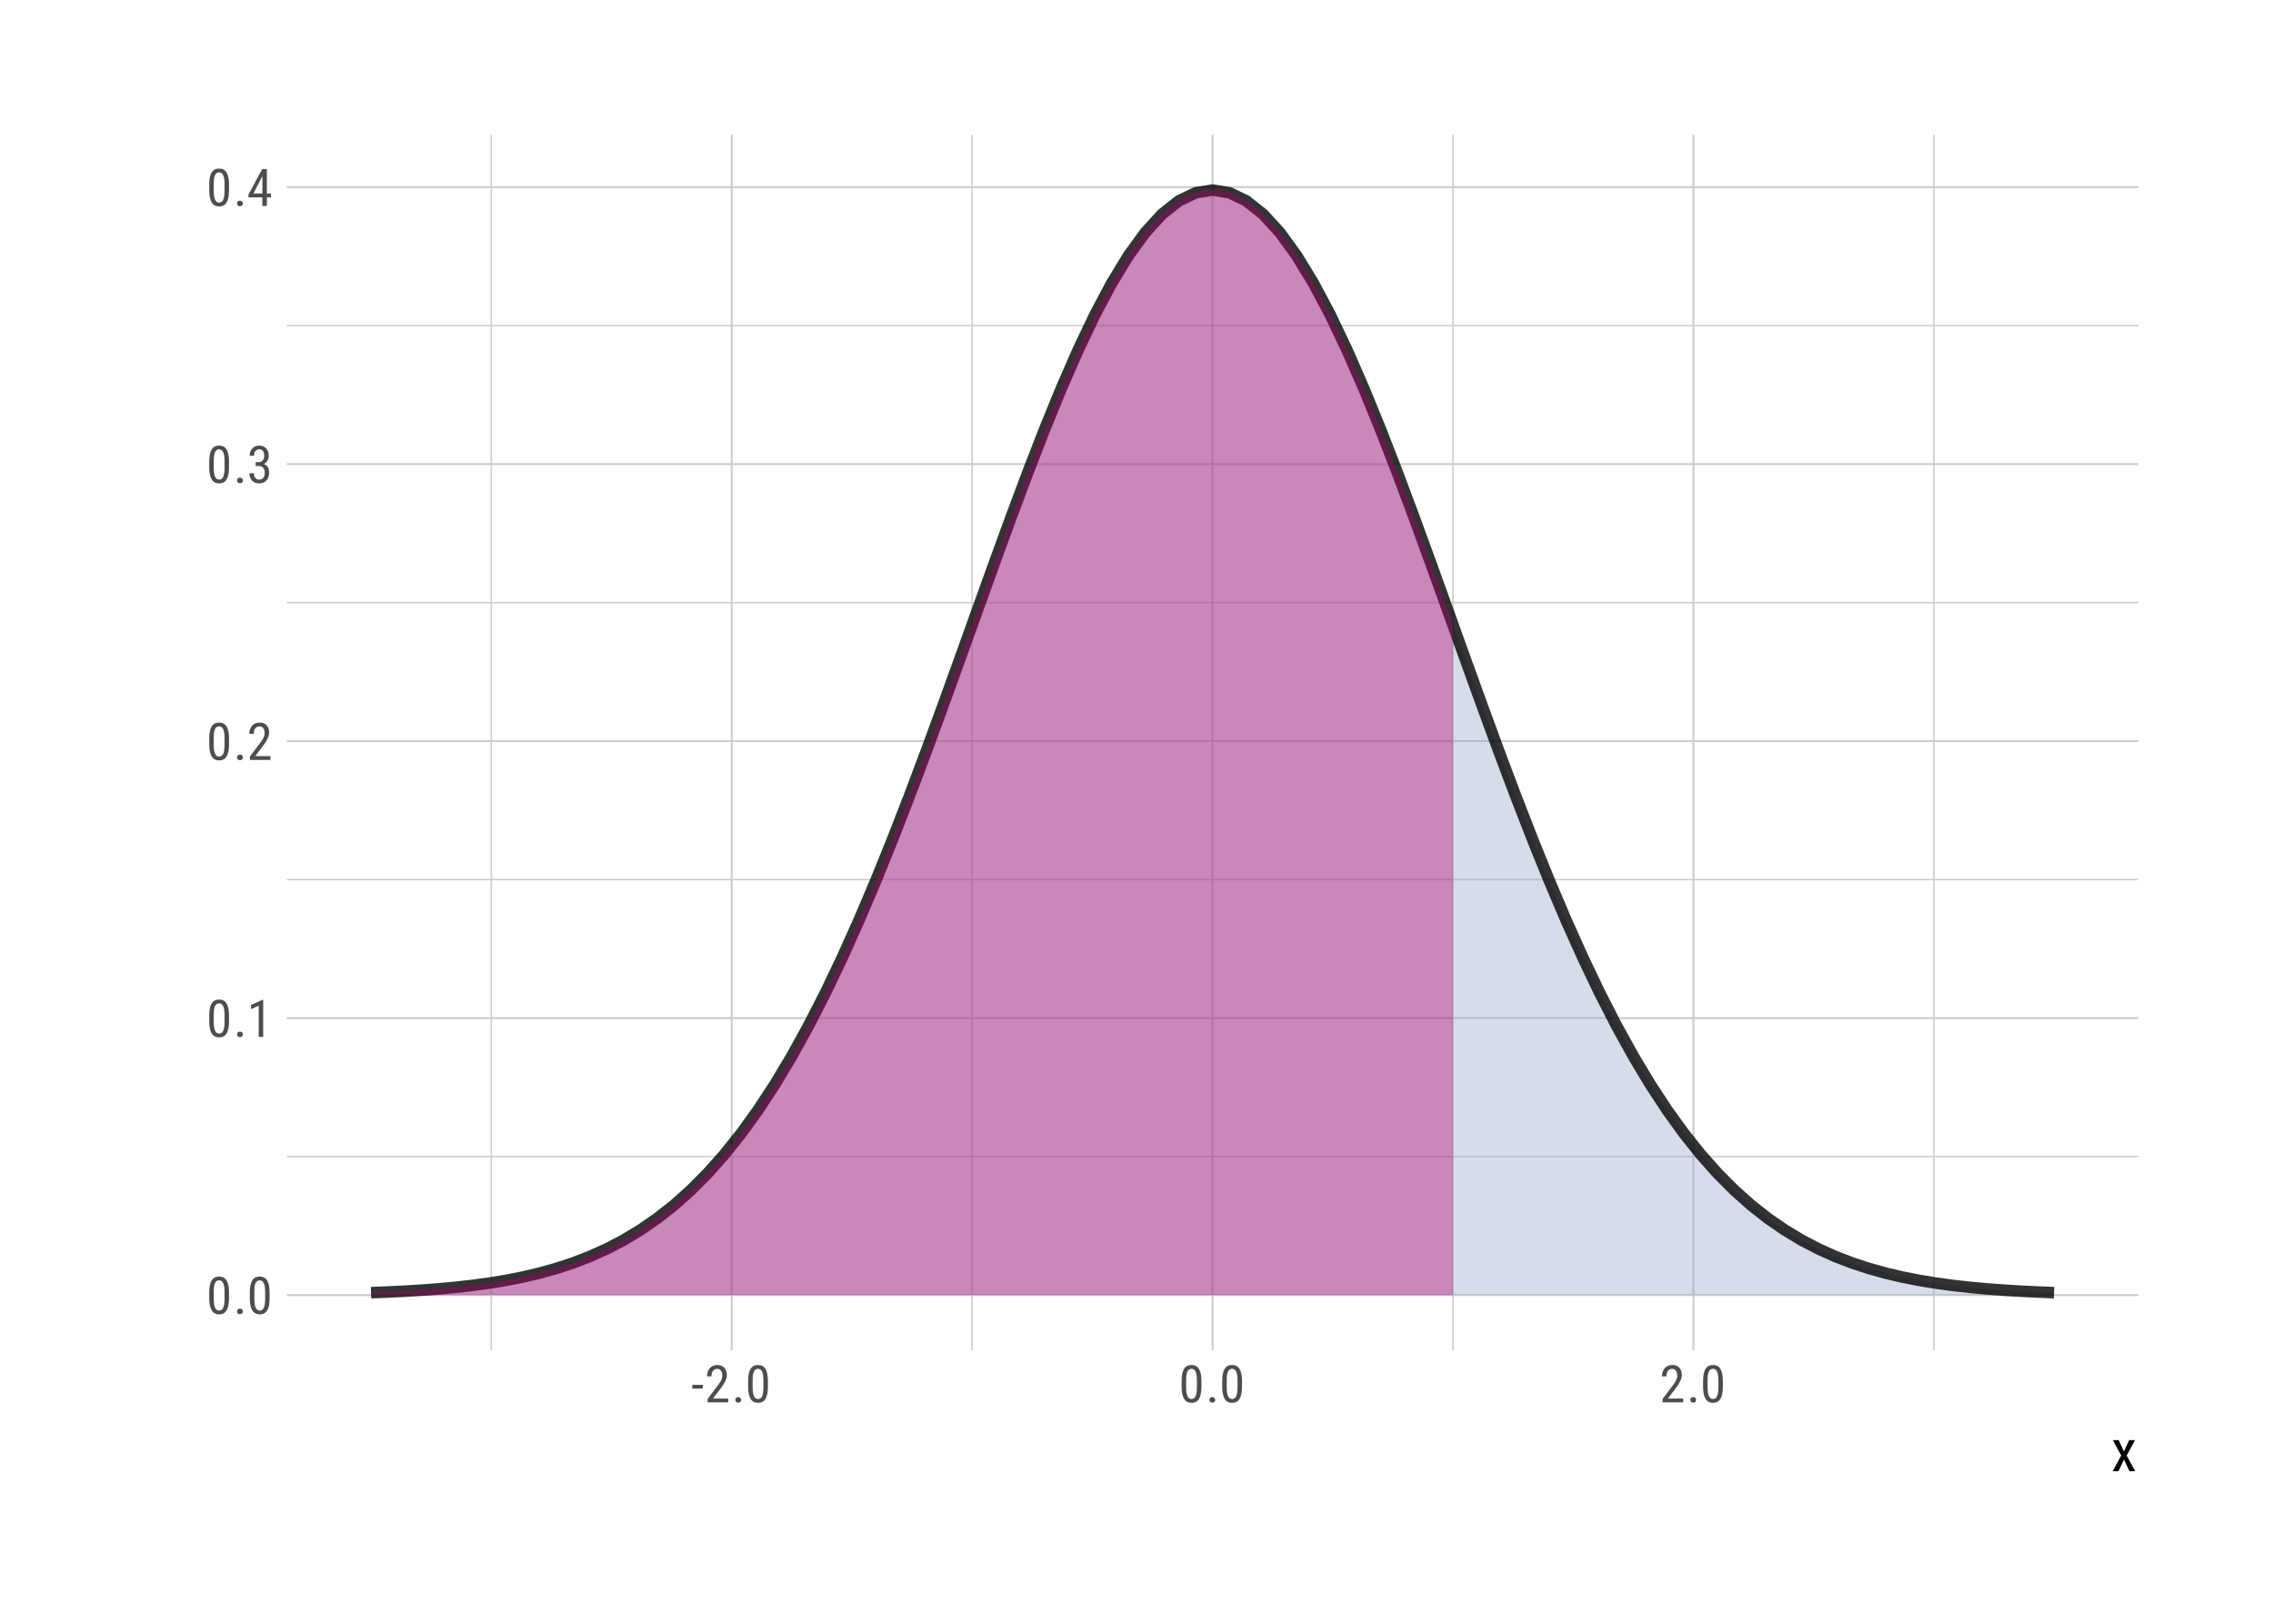 <?xml version="1.0" encoding="UTF-8"?>
<svg xmlns="http://www.w3.org/2000/svg" xmlns:xlink="http://www.w3.org/1999/xlink" width="504pt" height="360pt" viewBox="0 0 504 360" version="1.1">
<defs>
<g>
<symbol overflow="visible" id="glyph0-0">
<path style="stroke:none;" d="M 3.922 0 L 0.578 0 L 0.578 -8.172 L 3.922 -8.172 Z M 3.672 -0.484 L 3.672 -7.688 L 2.375 -4.094 Z M 0.844 -7.641 L 0.844 -0.531 L 2.109 -4.094 Z M 1.031 -0.297 L 3.453 -0.297 L 2.234 -3.703 Z M 2.234 -4.469 L 3.453 -7.875 L 1.031 -7.875 Z M 2.234 -4.469 "/>
</symbol>
<symbol overflow="visible" id="glyph0-1">
<path style="stroke:none;" d="M 5.031 -3.484 C 5.031 -2.273 4.852 -1.375 4.5 -0.781 C 4.145 -0.188 3.594 0.109 2.844 0.109 C 2.113 0.109 1.566 -0.176 1.203 -0.75 C 0.848 -1.32 0.66 -2.18 0.641 -3.328 L 0.641 -4.734 C 0.641 -5.93 0.816 -6.82 1.172 -7.406 C 1.523 -7.988 2.078 -8.281 2.828 -8.281 C 3.566 -8.281 4.113 -8 4.469 -7.438 C 4.82 -6.883 5.008 -6.047 5.031 -4.922 Z M 4.031 -4.906 C 4.031 -5.77 3.93 -6.406 3.734 -6.812 C 3.547 -7.227 3.242 -7.438 2.828 -7.438 C 2.422 -7.438 2.117 -7.234 1.922 -6.828 C 1.734 -6.43 1.641 -5.828 1.641 -5.016 L 1.641 -3.328 C 1.641 -2.461 1.738 -1.812 1.938 -1.375 C 2.133 -0.945 2.438 -0.734 2.844 -0.734 C 3.25 -0.734 3.547 -0.938 3.734 -1.344 C 3.922 -1.75 4.02 -2.375 4.031 -3.219 Z M 4.031 -4.906 "/>
</symbol>
<symbol overflow="visible" id="glyph0-2">
<path style="stroke:none;" d="M 0.812 -0.547 C 0.812 -0.723 0.863 -0.867 0.969 -0.984 C 1.07 -1.109 1.227 -1.172 1.438 -1.172 C 1.656 -1.172 1.816 -1.109 1.922 -0.984 C 2.035 -0.867 2.094 -0.723 2.094 -0.547 C 2.094 -0.367 2.035 -0.223 1.922 -0.109 C 1.816 0.004 1.656 0.062 1.438 0.062 C 1.227 0.062 1.07 0.004 0.969 -0.109 C 0.863 -0.223 0.812 -0.367 0.812 -0.547 Z M 0.812 -0.547 "/>
</symbol>
<symbol overflow="visible" id="glyph0-3">
<path style="stroke:none;" d="M 3.609 0 L 2.609 0 L 2.609 -6.922 L 0.906 -6.156 L 0.906 -7.094 L 3.453 -8.219 L 3.609 -8.219 Z M 3.609 0 "/>
</symbol>
<symbol overflow="visible" id="glyph0-4">
<path style="stroke:none;" d="M 5.234 0 L 0.656 0 L 0.656 -0.75 L 2.984 -3.828 C 3.336 -4.305 3.582 -4.695 3.719 -5 C 3.852 -5.312 3.922 -5.633 3.922 -5.969 C 3.922 -6.406 3.816 -6.758 3.609 -7.031 C 3.41 -7.301 3.148 -7.438 2.828 -7.438 C 2.41 -7.438 2.086 -7.289 1.859 -7 C 1.629 -6.719 1.516 -6.305 1.516 -5.766 L 0.531 -5.766 C 0.531 -6.516 0.734 -7.117 1.141 -7.578 C 1.555 -8.047 2.117 -8.281 2.828 -8.281 C 3.473 -8.281 3.984 -8.082 4.359 -7.688 C 4.734 -7.289 4.922 -6.758 4.922 -6.094 C 4.922 -5.289 4.5 -4.336 3.656 -3.234 L 1.844 -0.844 L 5.234 -0.844 Z M 5.234 0 "/>
</symbol>
<symbol overflow="visible" id="glyph0-5">
<path style="stroke:none;" d="M 1.922 -4.594 L 2.562 -4.594 C 2.969 -4.594 3.281 -4.719 3.5 -4.969 C 3.719 -5.219 3.828 -5.562 3.828 -6 C 3.828 -6.957 3.457 -7.438 2.719 -7.438 C 2.363 -7.438 2.082 -7.305 1.875 -7.047 C 1.676 -6.785 1.578 -6.445 1.578 -6.031 L 0.594 -6.031 C 0.594 -6.688 0.789 -7.223 1.188 -7.641 C 1.594 -8.066 2.102 -8.281 2.719 -8.281 C 3.363 -8.281 3.875 -8.078 4.25 -7.672 C 4.633 -7.273 4.828 -6.707 4.828 -5.969 C 4.828 -5.594 4.727 -5.238 4.531 -4.906 C 4.332 -4.582 4.078 -4.344 3.766 -4.188 C 4.535 -3.906 4.922 -3.27 4.922 -2.281 C 4.922 -1.551 4.719 -0.969 4.312 -0.531 C 3.906 -0.102 3.375 0.109 2.719 0.109 C 2.07 0.109 1.547 -0.094 1.141 -0.5 C 0.742 -0.914 0.547 -1.469 0.547 -2.156 L 1.547 -2.156 C 1.547 -1.719 1.648 -1.367 1.859 -1.109 C 2.066 -0.859 2.352 -0.734 2.719 -0.734 C 3.094 -0.734 3.391 -0.859 3.609 -1.109 C 3.828 -1.359 3.938 -1.738 3.938 -2.25 C 3.938 -3.25 3.461 -3.75 2.516 -3.75 L 1.922 -3.75 Z M 1.922 -4.594 "/>
</symbol>
<symbol overflow="visible" id="glyph0-6">
<path style="stroke:none;" d="M 4.422 -2.75 L 5.328 -2.75 L 5.328 -1.891 L 4.422 -1.891 L 4.422 0 L 3.422 0 L 3.422 -1.891 L 0.344 -1.891 L 0.344 -2.516 L 3.375 -8.172 L 4.422 -8.172 Z M 1.438 -2.75 L 3.422 -2.75 L 3.422 -6.625 Z M 1.438 -2.75 "/>
</symbol>
<symbol overflow="visible" id="glyph0-7">
<path style="stroke:none;" d="M 2.578 -3.047 L 0.266 -3.047 L 0.266 -3.891 L 2.578 -3.891 Z M 2.578 -3.047 "/>
</symbol>
<symbol overflow="visible" id="glyph1-0">
<path style="stroke:none;" d="M 4.438 0 L 0.656 0 L 0.656 -9.25 L 4.438 -9.25 Z M 4.141 -0.547 L 4.141 -8.703 L 2.688 -4.625 Z M 0.953 -8.641 L 0.953 -0.594 L 2.375 -4.625 Z M 1.156 -0.344 L 3.906 -0.344 L 2.531 -4.188 Z M 2.531 -5.047 L 3.906 -8.906 L 1.156 -8.906 Z M 2.531 -5.047 "/>
</symbol>
<symbol overflow="visible" id="glyph1-1">
<path style="stroke:none;" d="M 2.828 -4.359 L 4 -6.875 L 5.297 -6.875 L 3.438 -3.469 L 5.344 0 L 4.062 0 L 2.844 -2.578 L 1.625 0 L 0.328 0 L 2.234 -3.469 L 0.375 -6.875 L 1.672 -6.875 Z M 2.828 -4.359 "/>
</symbol>
</g>
<clipPath id="clip1">
  <path d="M 63.617 256 L 474.113 256 L 474.113 257 L 63.617 257 Z M 63.617 256 "/>
</clipPath>
<clipPath id="clip2">
  <path d="M 63.617 194 L 474.113 194 L 474.113 196 L 63.617 196 Z M 63.617 194 "/>
</clipPath>
<clipPath id="clip3">
  <path d="M 63.617 133 L 474.113 133 L 474.113 134 L 63.617 134 Z M 63.617 133 "/>
</clipPath>
<clipPath id="clip4">
  <path d="M 63.617 72 L 474.113 72 L 474.113 73 L 63.617 73 Z M 63.617 72 "/>
</clipPath>
<clipPath id="clip5">
  <path d="M 108 29.887 L 110 29.887 L 110 299.383 L 108 299.383 Z M 108 29.887 "/>
</clipPath>
<clipPath id="clip6">
  <path d="M 215 29.887 L 216 29.887 L 216 299.383 L 215 299.383 Z M 215 29.887 "/>
</clipPath>
<clipPath id="clip7">
  <path d="M 322 29.887 L 323 29.887 L 323 299.383 L 322 299.383 Z M 322 29.887 "/>
</clipPath>
<clipPath id="clip8">
  <path d="M 428 29.887 L 429 29.887 L 429 299.383 L 428 299.383 Z M 428 29.887 "/>
</clipPath>
<clipPath id="clip9">
  <path d="M 63.617 286 L 474.113 286 L 474.113 288 L 63.617 288 Z M 63.617 286 "/>
</clipPath>
<clipPath id="clip10">
  <path d="M 63.617 225 L 474.113 225 L 474.113 226 L 63.617 226 Z M 63.617 225 "/>
</clipPath>
<clipPath id="clip11">
  <path d="M 63.617 164 L 474.113 164 L 474.113 165 L 63.617 165 Z M 63.617 164 "/>
</clipPath>
<clipPath id="clip12">
  <path d="M 63.617 102 L 474.113 102 L 474.113 104 L 63.617 104 Z M 63.617 102 "/>
</clipPath>
<clipPath id="clip13">
  <path d="M 63.617 41 L 474.113 41 L 474.113 42 L 63.617 42 Z M 63.617 41 "/>
</clipPath>
<clipPath id="clip14">
  <path d="M 162 29.887 L 163 29.887 L 163 299.383 L 162 299.383 Z M 162 29.887 "/>
</clipPath>
<clipPath id="clip15">
  <path d="M 268 29.887 L 270 29.887 L 270 299.383 L 268 299.383 Z M 268 29.887 "/>
</clipPath>
<clipPath id="clip16">
  <path d="M 375 29.887 L 376 29.887 L 376 299.383 L 375 299.383 Z M 375 29.887 "/>
</clipPath>
</defs>
<g id="surface634">
<rect x="0" y="0" width="504" height="360" style="fill:rgb(100%,100%,100%);fill-opacity:1;stroke:none;"/>
<g clip-path="url(#clip1)" clip-rule="nonzero">
<path style="fill:none;stroke-width:0.32;stroke-linecap:butt;stroke-linejoin:round;stroke:rgb(80%,80%,80%);stroke-opacity:1;stroke-miterlimit:10;" d="M 63.617 256.43 L 474.113 256.43 "/>
</g>
<g clip-path="url(#clip2)" clip-rule="nonzero">
<path style="fill:none;stroke-width:0.32;stroke-linecap:butt;stroke-linejoin:round;stroke:rgb(80%,80%,80%);stroke-opacity:1;stroke-miterlimit:10;" d="M 63.617 195.016 L 474.113 195.016 "/>
</g>
<g clip-path="url(#clip3)" clip-rule="nonzero">
<path style="fill:none;stroke-width:0.32;stroke-linecap:butt;stroke-linejoin:round;stroke:rgb(80%,80%,80%);stroke-opacity:1;stroke-miterlimit:10;" d="M 63.617 133.605 L 474.113 133.605 "/>
</g>
<g clip-path="url(#clip4)" clip-rule="nonzero">
<path style="fill:none;stroke-width:0.32;stroke-linecap:butt;stroke-linejoin:round;stroke:rgb(80%,80%,80%);stroke-opacity:1;stroke-miterlimit:10;" d="M 63.617 72.195 L 474.113 72.195 "/>
</g>
<g clip-path="url(#clip5)" clip-rule="nonzero">
<path style="fill:none;stroke-width:0.32;stroke-linecap:butt;stroke-linejoin:round;stroke:rgb(80%,80%,80%);stroke-opacity:1;stroke-miterlimit:10;" d="M 108.93 299.383 L 108.93 29.887 "/>
</g>
<g clip-path="url(#clip6)" clip-rule="nonzero">
<path style="fill:none;stroke-width:0.32;stroke-linecap:butt;stroke-linejoin:round;stroke:rgb(80%,80%,80%);stroke-opacity:1;stroke-miterlimit:10;" d="M 215.555 299.383 L 215.555 29.887 "/>
</g>
<g clip-path="url(#clip7)" clip-rule="nonzero">
<path style="fill:none;stroke-width:0.32;stroke-linecap:butt;stroke-linejoin:round;stroke:rgb(80%,80%,80%);stroke-opacity:1;stroke-miterlimit:10;" d="M 322.176 299.383 L 322.176 29.887 "/>
</g>
<g clip-path="url(#clip8)" clip-rule="nonzero">
<path style="fill:none;stroke-width:0.32;stroke-linecap:butt;stroke-linejoin:round;stroke:rgb(80%,80%,80%);stroke-opacity:1;stroke-miterlimit:10;" d="M 428.797 299.383 L 428.797 29.887 "/>
</g>
<g clip-path="url(#clip9)" clip-rule="nonzero">
<path style="fill:none;stroke-width:0.427;stroke-linecap:butt;stroke-linejoin:round;stroke:rgb(80%,80%,80%);stroke-opacity:1;stroke-miterlimit:10;" d="M 63.617 287.133 L 474.113 287.133 "/>
</g>
<g clip-path="url(#clip10)" clip-rule="nonzero">
<path style="fill:none;stroke-width:0.427;stroke-linecap:butt;stroke-linejoin:round;stroke:rgb(80%,80%,80%);stroke-opacity:1;stroke-miterlimit:10;" d="M 63.617 225.723 L 474.113 225.723 "/>
</g>
<g clip-path="url(#clip11)" clip-rule="nonzero">
<path style="fill:none;stroke-width:0.427;stroke-linecap:butt;stroke-linejoin:round;stroke:rgb(80%,80%,80%);stroke-opacity:1;stroke-miterlimit:10;" d="M 63.617 164.312 L 474.113 164.312 "/>
</g>
<g clip-path="url(#clip12)" clip-rule="nonzero">
<path style="fill:none;stroke-width:0.427;stroke-linecap:butt;stroke-linejoin:round;stroke:rgb(80%,80%,80%);stroke-opacity:1;stroke-miterlimit:10;" d="M 63.617 102.898 L 474.113 102.898 "/>
</g>
<g clip-path="url(#clip13)" clip-rule="nonzero">
<path style="fill:none;stroke-width:0.427;stroke-linecap:butt;stroke-linejoin:round;stroke:rgb(80%,80%,80%);stroke-opacity:1;stroke-miterlimit:10;" d="M 63.617 41.488 L 474.113 41.488 "/>
</g>
<g clip-path="url(#clip14)" clip-rule="nonzero">
<path style="fill:none;stroke-width:0.427;stroke-linecap:butt;stroke-linejoin:round;stroke:rgb(80%,80%,80%);stroke-opacity:1;stroke-miterlimit:10;" d="M 162.242 299.383 L 162.242 29.887 "/>
</g>
<g clip-path="url(#clip15)" clip-rule="nonzero">
<path style="fill:none;stroke-width:0.427;stroke-linecap:butt;stroke-linejoin:round;stroke:rgb(80%,80%,80%);stroke-opacity:1;stroke-miterlimit:10;" d="M 268.863 299.383 L 268.863 29.887 "/>
</g>
<g clip-path="url(#clip16)" clip-rule="nonzero">
<path style="fill:none;stroke-width:0.427;stroke-linecap:butt;stroke-linejoin:round;stroke:rgb(80%,80%,80%);stroke-opacity:1;stroke-miterlimit:10;" d="M 375.488 299.383 L 375.488 29.887 "/>
</g>
<path style=" stroke:none;fill-rule:nonzero;fill:rgb(54.51%,61.569%,76.471%);fill-opacity:0.349;" d="M 82.273 286.598 L 86.008 286.449 L 89.738 286.266 L 93.469 286.039 L 97.203 285.762 L 100.934 285.418 L 104.664 285 L 108.398 284.492 L 112.129 283.883 L 115.863 283.148 L 119.594 282.273 L 123.324 281.234 L 127.059 280.012 L 130.789 278.574 L 134.52 276.895 L 138.254 274.953 L 141.984 272.707 L 145.715 270.133 L 149.449 267.199 L 153.18 263.871 L 156.91 260.121 L 160.645 255.922 L 164.375 251.246 L 168.105 246.066 L 171.84 240.375 L 175.57 234.148 L 179.301 227.391 L 183.035 220.102 L 186.766 212.285 L 190.496 203.973 L 194.23 195.184 L 197.961 185.965 L 201.691 176.367 L 205.426 166.449 L 209.156 156.285 L 212.887 145.961 L 216.621 135.566 L 220.352 125.199 L 224.082 114.969 L 227.816 104.992 L 231.547 95.375 L 235.277 86.238 L 239.012 77.691 L 242.742 69.852 L 246.473 62.82 L 250.207 56.695 L 253.938 51.555 L 257.668 47.48 L 261.402 44.527 L 265.133 42.738 L 268.863 42.137 L 272.598 42.738 L 276.328 44.527 L 280.059 47.48 L 283.793 51.555 L 287.523 56.695 L 291.254 62.82 L 294.988 69.852 L 298.719 77.691 L 302.449 86.238 L 306.184 95.375 L 309.914 104.992 L 313.645 114.969 L 317.379 125.199 L 321.109 135.566 L 324.84 145.961 L 328.574 156.285 L 332.305 166.449 L 336.035 176.367 L 339.77 185.965 L 343.5 195.184 L 347.23 203.973 L 350.965 212.285 L 354.695 220.102 L 358.426 227.391 L 362.16 234.148 L 365.891 240.375 L 369.621 246.066 L 373.355 251.246 L 377.086 255.922 L 380.816 260.121 L 384.551 263.871 L 388.281 267.199 L 392.012 270.133 L 395.746 272.707 L 399.477 274.953 L 403.207 276.895 L 406.941 278.574 L 410.672 280.012 L 414.402 281.234 L 418.137 282.273 L 421.867 283.148 L 425.598 283.883 L 429.332 284.492 L 433.062 285 L 436.793 285.418 L 440.527 285.762 L 444.258 286.039 L 447.988 286.266 L 451.723 286.449 L 455.453 286.598 L 455.453 287.133 L 82.273 287.133 Z M 82.273 286.598 "/>
<path style="fill:none;stroke-width:2.561;stroke-linecap:butt;stroke-linejoin:round;stroke:rgb(0%,0%,0%);stroke-opacity:0.8;stroke-miterlimit:10;" d="M 82.273 286.598 L 86.008 286.449 L 89.738 286.266 L 93.469 286.039 L 97.203 285.762 L 100.934 285.418 L 104.664 285 L 108.398 284.492 L 112.129 283.883 L 115.863 283.148 L 119.594 282.273 L 123.324 281.234 L 127.059 280.012 L 130.789 278.574 L 134.52 276.895 L 138.254 274.953 L 141.984 272.707 L 145.715 270.133 L 149.449 267.199 L 153.18 263.871 L 156.91 260.121 L 160.645 255.922 L 164.375 251.246 L 168.105 246.066 L 171.84 240.375 L 175.57 234.148 L 179.301 227.391 L 183.035 220.102 L 186.766 212.285 L 190.496 203.973 L 194.23 195.184 L 197.961 185.965 L 201.691 176.367 L 205.426 166.449 L 209.156 156.285 L 212.887 145.961 L 216.621 135.566 L 220.352 125.199 L 224.082 114.969 L 227.816 104.992 L 231.547 95.375 L 235.277 86.238 L 239.012 77.691 L 242.742 69.852 L 246.473 62.82 L 250.207 56.695 L 253.938 51.555 L 257.668 47.48 L 261.402 44.527 L 265.133 42.738 L 268.863 42.137 L 272.598 42.738 L 276.328 44.527 L 280.059 47.48 L 283.793 51.555 L 287.523 56.695 L 291.254 62.82 L 294.988 69.852 L 298.719 77.691 L 302.449 86.238 L 306.184 95.375 L 309.914 104.992 L 313.645 114.969 L 317.379 125.199 L 321.109 135.566 L 324.84 145.961 L 328.574 156.285 L 332.305 166.449 L 336.035 176.367 L 339.77 185.965 L 343.5 195.184 L 347.23 203.973 L 350.965 212.285 L 354.695 220.102 L 358.426 227.391 L 362.16 234.148 L 365.891 240.375 L 369.621 246.066 L 373.355 251.246 L 377.086 255.922 L 380.816 260.121 L 384.551 263.871 L 388.281 267.199 L 392.012 270.133 L 395.746 272.707 L 399.477 274.953 L 403.207 276.895 L 406.941 278.574 L 410.672 280.012 L 414.402 281.234 L 418.137 282.273 L 421.867 283.148 L 425.598 283.883 L 429.332 284.492 L 433.062 285 L 436.793 285.418 L 440.527 285.762 L 444.258 286.039 L 447.988 286.266 L 451.723 286.449 L 455.453 286.598 "/>
<path style=" stroke:none;fill-rule:nonzero;fill:rgb(71.765%,2.353%,45.098%);fill-opacity:0.4;" d="M 82.273 286.598 L 84.676 286.508 L 87.074 286.402 L 89.473 286.281 L 91.871 286.145 L 94.27 285.984 L 96.668 285.805 L 99.066 285.598 L 101.469 285.363 L 103.867 285.098 L 106.266 284.793 L 108.664 284.453 L 111.062 284.066 L 113.461 283.633 L 115.863 283.148 L 118.262 282.602 L 120.66 281.992 L 123.059 281.316 L 125.457 280.559 L 127.855 279.723 L 130.254 278.793 L 132.656 277.766 L 135.055 276.637 L 137.453 275.391 L 139.852 274.027 L 142.25 272.535 L 144.648 270.906 L 147.047 269.129 L 149.449 267.199 L 151.848 265.109 L 154.246 262.844 L 156.645 260.406 L 159.043 257.781 L 161.441 254.961 L 163.84 251.941 L 166.242 248.719 L 168.641 245.285 L 171.039 241.637 L 173.438 237.77 L 175.836 233.684 L 178.234 229.375 L 180.633 224.848 L 183.035 220.102 L 185.434 215.137 L 187.832 209.961 L 190.23 204.582 L 192.629 199.004 L 195.027 193.242 L 197.426 187.305 L 199.828 181.207 L 202.227 174.965 L 204.625 168.598 L 207.023 162.117 L 209.422 155.551 L 211.82 148.922 L 214.219 142.25 L 216.621 135.566 L 219.02 128.891 L 221.418 122.258 L 223.816 115.695 L 226.215 109.23 L 228.613 102.895 L 231.012 96.723 L 233.414 90.738 L 235.812 84.977 L 238.211 79.469 L 240.609 74.242 L 243.008 69.324 L 245.406 64.742 L 247.805 60.523 L 250.207 56.695 L 252.605 53.273 L 255.004 50.281 L 257.402 47.734 L 259.801 45.652 L 262.199 44.043 L 264.598 42.922 L 267 42.289 L 269.398 42.148 L 271.797 42.508 L 274.195 43.359 L 276.594 44.699 L 278.992 46.52 L 281.391 48.809 L 283.793 51.555 L 286.191 54.742 L 288.59 58.348 L 290.988 62.352 L 293.387 66.734 L 295.785 71.469 L 298.184 76.527 L 300.586 81.883 L 302.984 87.508 L 305.383 93.371 L 307.781 99.445 L 310.18 105.691 L 312.578 112.09 L 314.977 118.602 L 317.379 125.199 L 319.777 131.855 L 322.176 138.535 L 322.176 287.133 L 82.273 287.133 Z M 82.273 286.598 "/>
<g style="fill:rgb(30.196%,30.196%,30.196%);fill-opacity:1;">
  <use xlink:href="#glyph0-1" x="45.754" y="291.302"/>
  <use xlink:href="#glyph0-2" x="51.754" y="291.302"/>
  <use xlink:href="#glyph0-1" x="54.754" y="291.302"/>
</g>
<g style="fill:rgb(30.196%,30.196%,30.196%);fill-opacity:1;">
  <use xlink:href="#glyph0-1" x="45.754" y="229.892"/>
  <use xlink:href="#glyph0-2" x="51.754" y="229.892"/>
  <use xlink:href="#glyph0-3" x="54.754" y="229.892"/>
</g>
<g style="fill:rgb(30.196%,30.196%,30.196%);fill-opacity:1;">
  <use xlink:href="#glyph0-1" x="45.754" y="168.481"/>
  <use xlink:href="#glyph0-2" x="51.754" y="168.481"/>
  <use xlink:href="#glyph0-4" x="54.754" y="168.481"/>
</g>
<g style="fill:rgb(30.196%,30.196%,30.196%);fill-opacity:1;">
  <use xlink:href="#glyph0-1" x="45.754" y="107.067"/>
  <use xlink:href="#glyph0-2" x="51.754" y="107.067"/>
  <use xlink:href="#glyph0-5" x="54.754" y="107.067"/>
</g>
<g style="fill:rgb(30.196%,30.196%,30.196%);fill-opacity:1;">
  <use xlink:href="#glyph0-1" x="45.754" y="45.657"/>
  <use xlink:href="#glyph0-2" x="51.754" y="45.657"/>
  <use xlink:href="#glyph0-6" x="54.754" y="45.657"/>
</g>
<g style="fill:rgb(30.196%,30.196%,30.196%);fill-opacity:1;">
  <use xlink:href="#glyph0-7" x="153.242" y="310.915"/>
  <use xlink:href="#glyph0-4" x="156.242" y="310.915"/>
  <use xlink:href="#glyph0-2" x="162.242" y="310.915"/>
  <use xlink:href="#glyph0-1" x="165.242" y="310.915"/>
</g>
<g style="fill:rgb(30.196%,30.196%,30.196%);fill-opacity:1;">
  <use xlink:href="#glyph0-1" x="261.363" y="310.915"/>
  <use xlink:href="#glyph0-2" x="267.363" y="310.915"/>
  <use xlink:href="#glyph0-1" x="270.363" y="310.915"/>
</g>
<g style="fill:rgb(30.196%,30.196%,30.196%);fill-opacity:1;">
  <use xlink:href="#glyph0-4" x="367.988" y="310.915"/>
  <use xlink:href="#glyph0-2" x="373.988" y="310.915"/>
  <use xlink:href="#glyph0-1" x="376.988" y="310.915"/>
</g>
<g style="fill:rgb(0%,0%,0%);fill-opacity:1;">
  <use xlink:href="#glyph1-1" x="468.113" y="326.174"/>
</g>
</g>
</svg>

